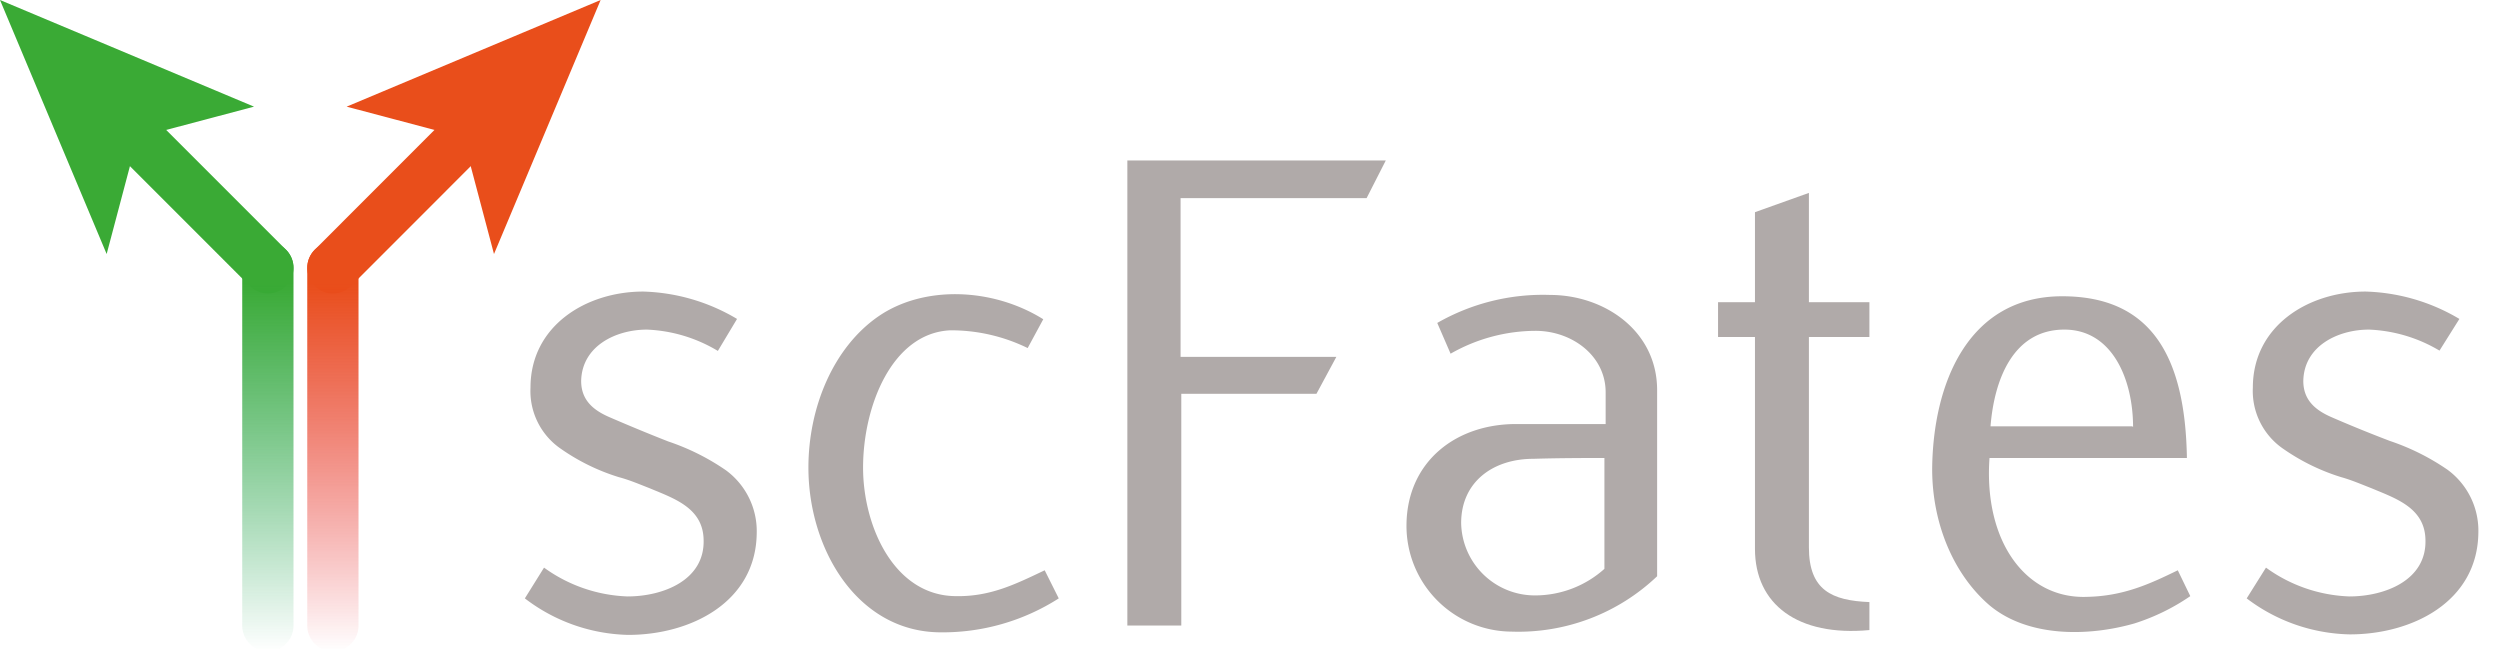 <svg id="Calque_1" data-name="Calque 1" xmlns="http://www.w3.org/2000/svg" xmlns:xlink="http://www.w3.org/1999/xlink" viewBox="0 0 243.78 63.25"><defs><style>.cls-1,.cls-3,.cls-6,.cls-7{fill:none;stroke-linecap:round;stroke-miterlimit:10;stroke-width:5px;}.cls-1{stroke:#3aaa35;}.cls-2{fill:#3aaa35;}.cls-3{stroke:#e94e1b;}.cls-4{fill:#e94e1b;}.cls-5{fill:#b0aaa9;}.cls-6{stroke:url(#Dégradé_sans_nom_42);}.cls-7{stroke:url(#Dégradé_sans_nom_41);}</style><linearGradient id="Dégradé_sans_nom_42" x1="32.46" y1="63.51" x2="32.46" y2="23.62" gradientUnits="userSpaceOnUse"><stop offset="0" stop-color="#e30613" stop-opacity="0"/><stop offset="0.9" stop-color="#e94e1b"/></linearGradient><linearGradient id="Dégradé_sans_nom_41" x1="26.12" y1="63.51" x2="26.12" y2="23.62" gradientUnits="userSpaceOnUse"><stop offset="0" stop-color="#009640" stop-opacity="0"/><stop offset="0.9" stop-color="#3aaa35"/></linearGradient></defs><title>scFates</title><line class="cls-1" x1="26.12" y1="26.12" x2="12.48" y2="12.48"/><polygon class="cls-2" points="0 0 24.77 10.4 13.41 13.41 10.4 24.77 0 0"/><line class="cls-3" x1="32.46" y1="26.12" x2="46.09" y2="12.48"/><polygon class="cls-4" points="58.57 0 48.17 24.77 45.16 13.41 33.8 10.4 58.57 0"/><path class="cls-5" d="M51.18,58.35l1.87-3a14.73,14.73,0,0,0,8.14,2.81c3.46,0,7.56-1.58,7.42-5.55-.07-3.09-2.88-4-5.26-5-.93-.36-1.94-.8-3-1.08a20.22,20.22,0,0,1-5.62-2.74,6.82,6.82,0,0,1-3-6c0-6,5.4-9.36,11-9.36a18.88,18.88,0,0,1,9.14,2.67L70,34.22a14.52,14.52,0,0,0-6.92-2.08c-3,0-6.33,1.58-6.41,5,0,1.8,1.08,2.81,2.74,3.53s3.74,1.59,5.76,2.38a22.57,22.57,0,0,1,5.62,2.81,7.37,7.37,0,0,1,3,6.12c-.07,6.77-6.48,9.93-12.53,9.93A17.16,17.16,0,0,1,51.18,58.35Z"/><path class="cls-5" d="M78.83,45.6c0-5.9,2.45-11.74,6.84-14.76s11.09-2.81,16.06.29l-1.52,2.81a17,17,0,0,0-7.56-1.73c-5.68.28-8.49,7.41-8.49,13.39,0,5.69,3,12.46,9,12.53,3.38.07,5.83-1.15,8.71-2.52l1.37,2.74a21,21,0,0,1-11.59,3.31C83.58,61.59,78.83,53.52,78.83,45.6Z"/><path class="cls-5" d="M135.13,15.65l-1.87,3.67H115.12V34.8h15.19l-1.94,3.6H115.19V61h-5.26V15.65Z"/><path class="cls-5" d="M147.37,61.59a10.31,10.31,0,0,1-10.22-10.45C137.22,45,142,41.28,148,41.35h8.57V38.26c0-3.6-3.31-6-6.84-6a16.79,16.79,0,0,0-8.28,2.23l-1.3-3a20.72,20.72,0,0,1,11-2.73c5.25,0,10.44,3.46,10.44,9.29V56.19A19.62,19.62,0,0,1,147.37,61.59Zm9.08-16.93c-1.66,0-4.32,0-6.92.08-4,0-7.05,2.3-7.05,6.26a7.19,7.19,0,0,0,7.2,7.06,10.13,10.13,0,0,0,6.77-2.59Z"/><path class="cls-5" d="M167.53,32.86V29.47h3.6V20.69l5.26-1.88V29.47h5.9v3.39h-5.9V53.38c0,4.17,2.23,5.18,5.9,5.33v2.73c-7,.65-11.16-2.52-11.16-7.92V32.86Z"/><path class="cls-5" d="M208.14,60.79c-4.53,1.3-10.44,1.37-14.18-1.8-3.46-3-5.55-7.92-5.55-13.25.07-8.28,3.46-16.85,12.68-16.85,8.78,0,12,6,12.16,15.77H194c-.58,8.21,3.6,13.76,9.5,13.54,3.6-.07,6.19-1.29,8.86-2.59l1.22,2.52A20.6,20.6,0,0,1,208.14,60.79ZM208,41.64c0-4.61-2-9.5-6.7-9.5-5,0-6.84,4.89-7.2,9.43h13.83Z"/><path class="cls-5" d="M219.08,58.35l1.88-3a14.7,14.7,0,0,0,8.13,2.81c3.46,0,7.56-1.58,7.42-5.55-.07-3.09-2.88-4-5.26-5-.93-.36-1.94-.8-2.95-1.08a20.35,20.35,0,0,1-5.62-2.74,6.84,6.84,0,0,1-3-6c0-6,5.4-9.36,11-9.36a18.88,18.88,0,0,1,9.14,2.67l-1.94,3.09A14.52,14.52,0,0,0,231,32.14c-3,0-6.33,1.58-6.4,5,0,1.8,1.08,2.81,2.73,3.53S231,42.22,233.05,43a22.57,22.57,0,0,1,5.62,2.81,7.37,7.37,0,0,1,3,6.12c-.07,6.77-6.48,9.93-12.53,9.93A17.16,17.16,0,0,1,219.08,58.35Z"/><line class="cls-6" x1="32.46" y1="61.01" x2="32.46" y2="26.12"/><line class="cls-7" x1="26.12" y1="61.01" x2="26.12" y2="26.12"/></svg>